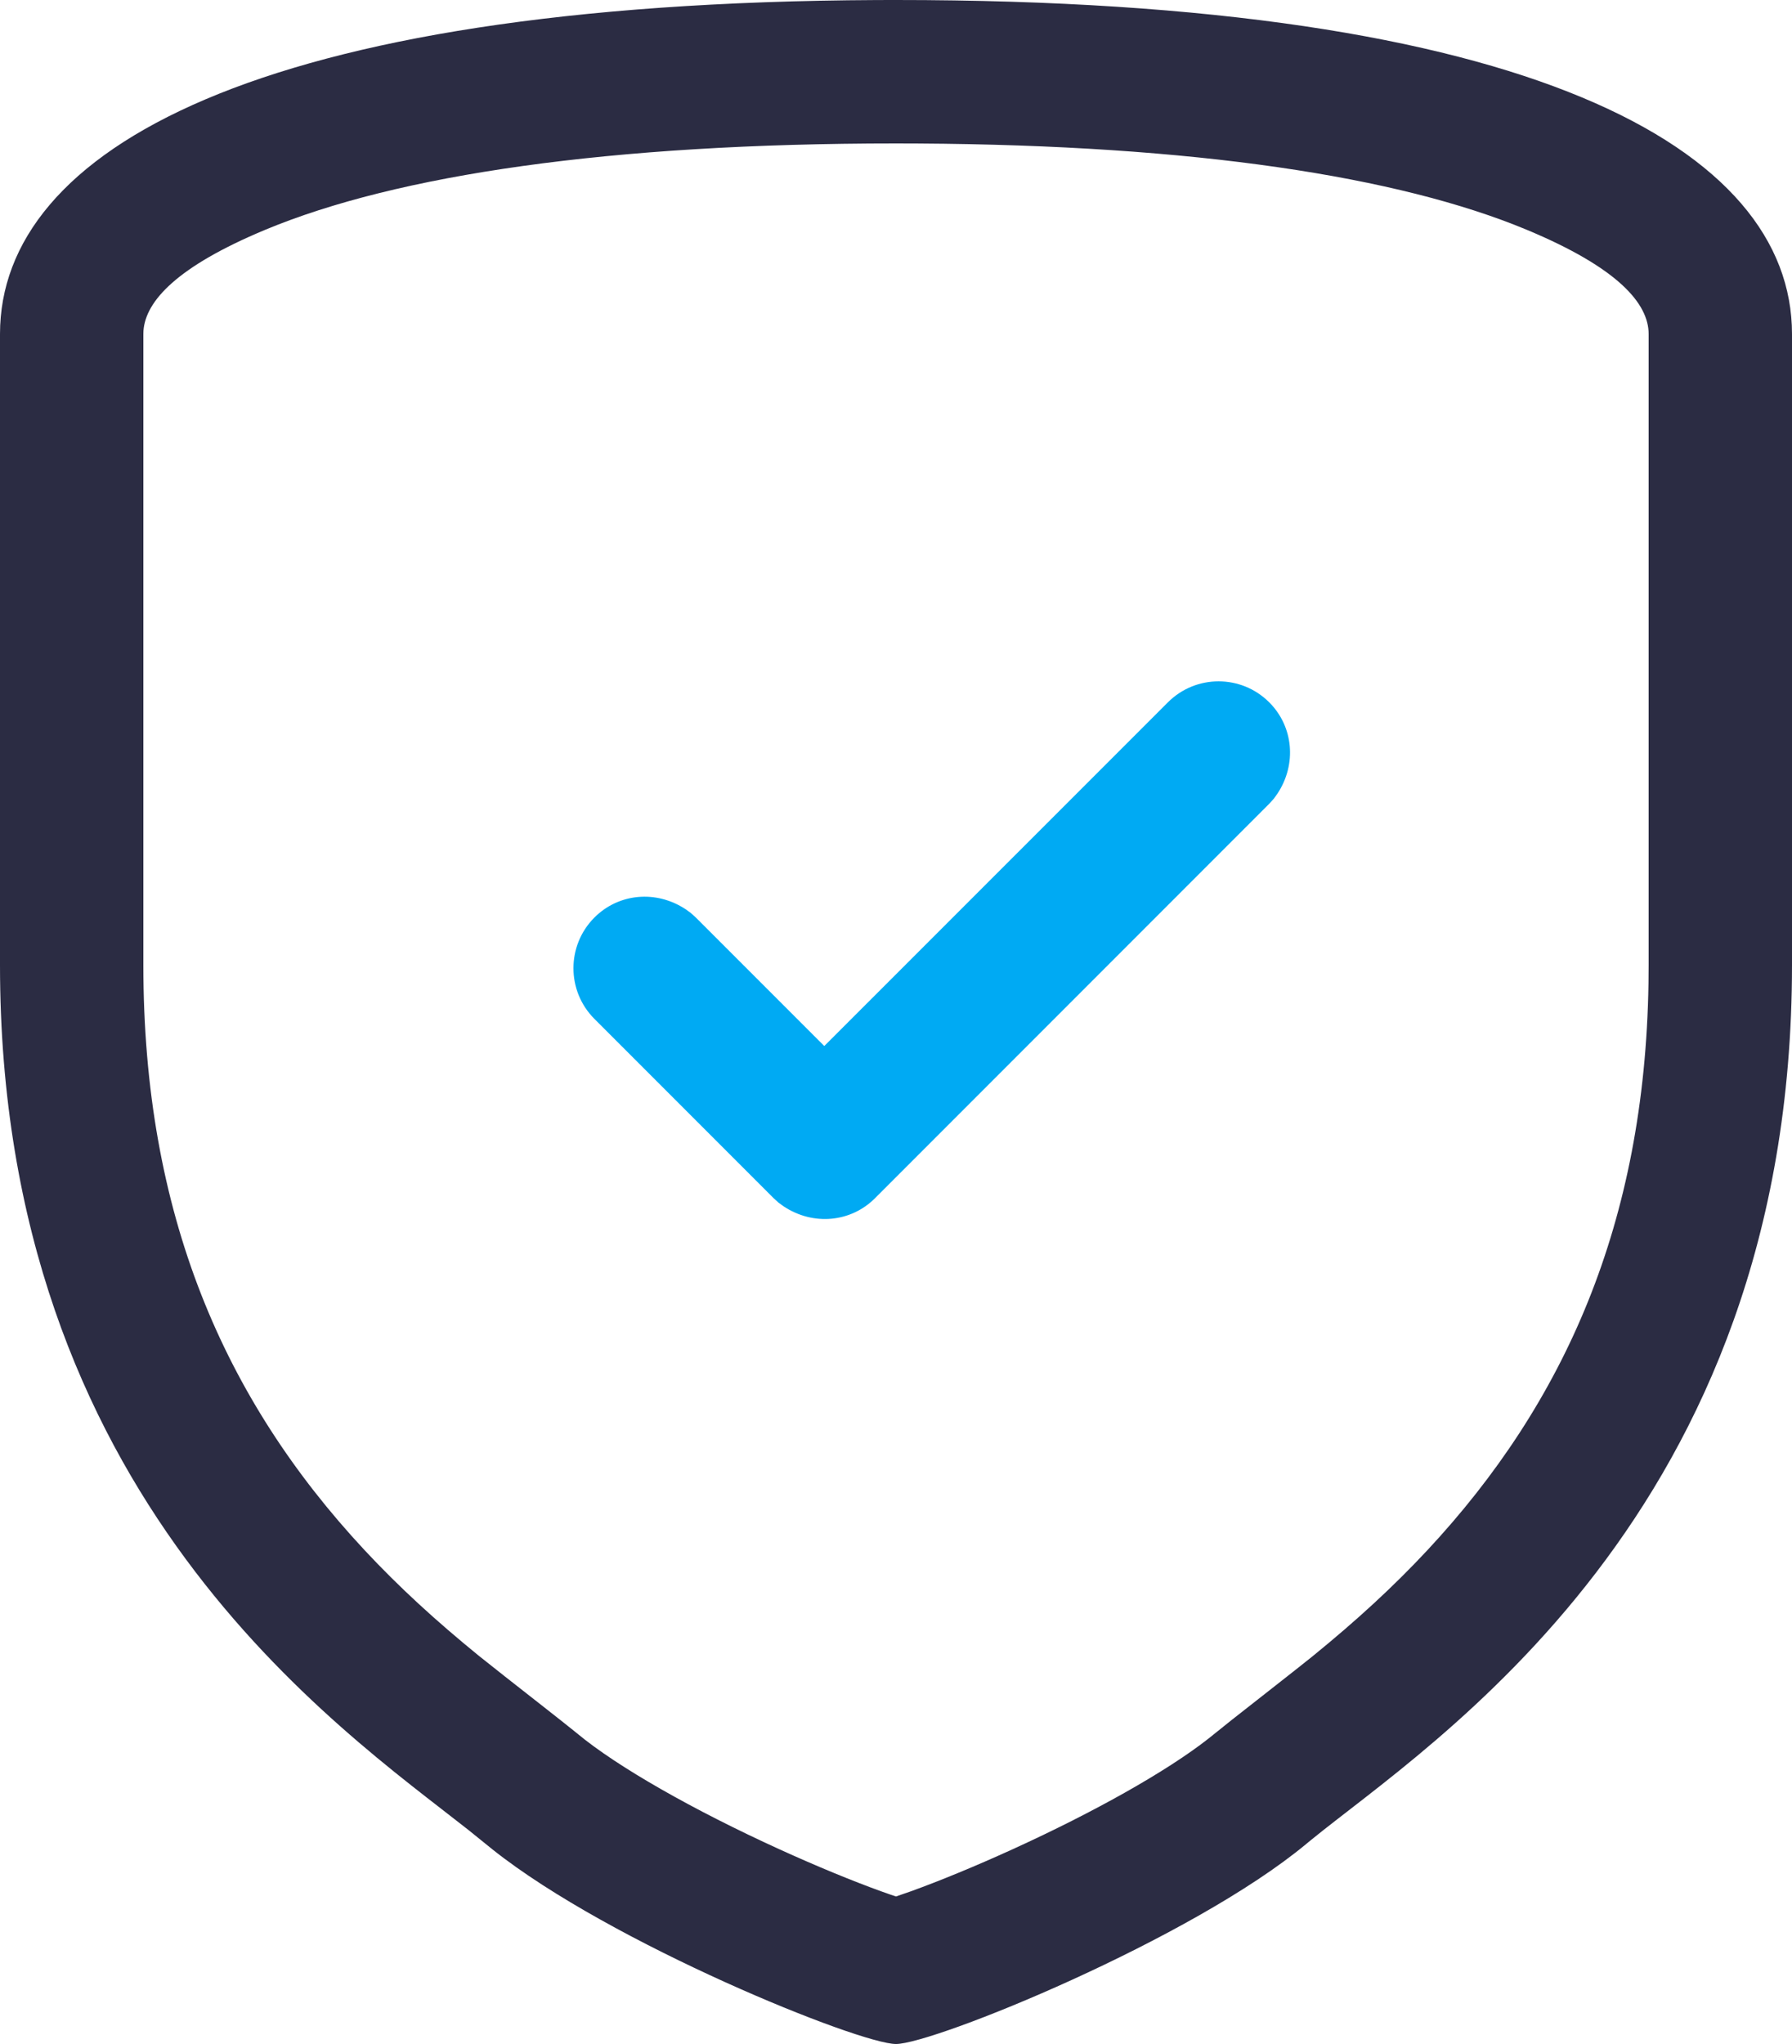 <?xml version="1.0" encoding="UTF-8"?>
<!--suppress XmlDefaultAttributeValue, XmlDefaultAttributeValue -->
<svg width="50px" height="57px" viewBox="0 0 50 57" version="1.1" xmlns="http://www.w3.org/2000/svg">
    <title>icons/shield-checked</title>
    <g id="icons/shield-checked" stroke="none" stroke-width="1" fill="none" fill-rule="evenodd">
        <path d="M25,0 C42.708,0 50,4.14 50,9.316 L50,26.912 C50,42.268 39.902,48.597 36.567,51.322 L36.458,51.412 C33.241,54.087 26.042,57 25,57 C23.98,57 17.051,54.205 13.744,51.576 L13.078,51.038 C9.436,48.165 0,41.756 0,26.912 L0,9.316 C0,4.193 7.145,0.084 24.467,0.001 L25,0 Z M25.627,4.002 L25,4 C17.006,4 11.078,4.876 7.398,6.409 C4.946,7.431 4.063,8.392 4.003,9.224 L4,9.316 L4,26.912 C4,33.855 6.24,39.01 10.17,43.226 C11.137,44.263 12.164,45.2 13.36,46.174 L14.096,46.757 C14.781,47.296 15.674,47.991 16.019,48.271 L16.099,48.336 C17.223,49.271 19.346,50.476 21.745,51.569 C22.772,52.037 23.776,52.45 24.582,52.741 L24.848,52.835 L25,52.886 L25.418,52.741 C26.224,52.45 27.228,52.037 28.255,51.569 C30.528,50.534 32.553,49.397 33.715,48.486 L34.37,47.961 C35.065,47.413 36.236,46.502 36.64,46.174 C37.836,45.2 38.863,44.263 39.83,43.226 C43.664,39.113 45.89,34.106 45.996,27.417 L46,26.912 L46,9.316 C46,8.463 45.145,7.469 42.602,6.409 C39.019,4.916 33.305,4.047 25.627,4.002 Z"
              id="Path-16" fill="#2B2C43" fill-rule="nonzero"></path>
        <path d="M32.586,19.586 C33.367,18.805 34.633,18.805 35.414,19.586 C36.09,20.261 36.187,21.31 35.643,22.132 L35.54,22.275 L35.414,22.414 L24.414,33.414 C23.739,34.09 22.69,34.187 21.868,33.643 L21.725,33.54 L21.586,33.414 L16.586,28.414 C15.805,27.633 15.805,26.367 16.586,25.586 C17.261,24.91 18.31,24.813 19.132,25.357 L19.275,25.46 L19.414,25.586 L22.999,29.17 L32.586,19.586 Z"
              id="Path" fill="#00AAF3" fill-rule="nonzero"></path>
    </g>
</svg>
